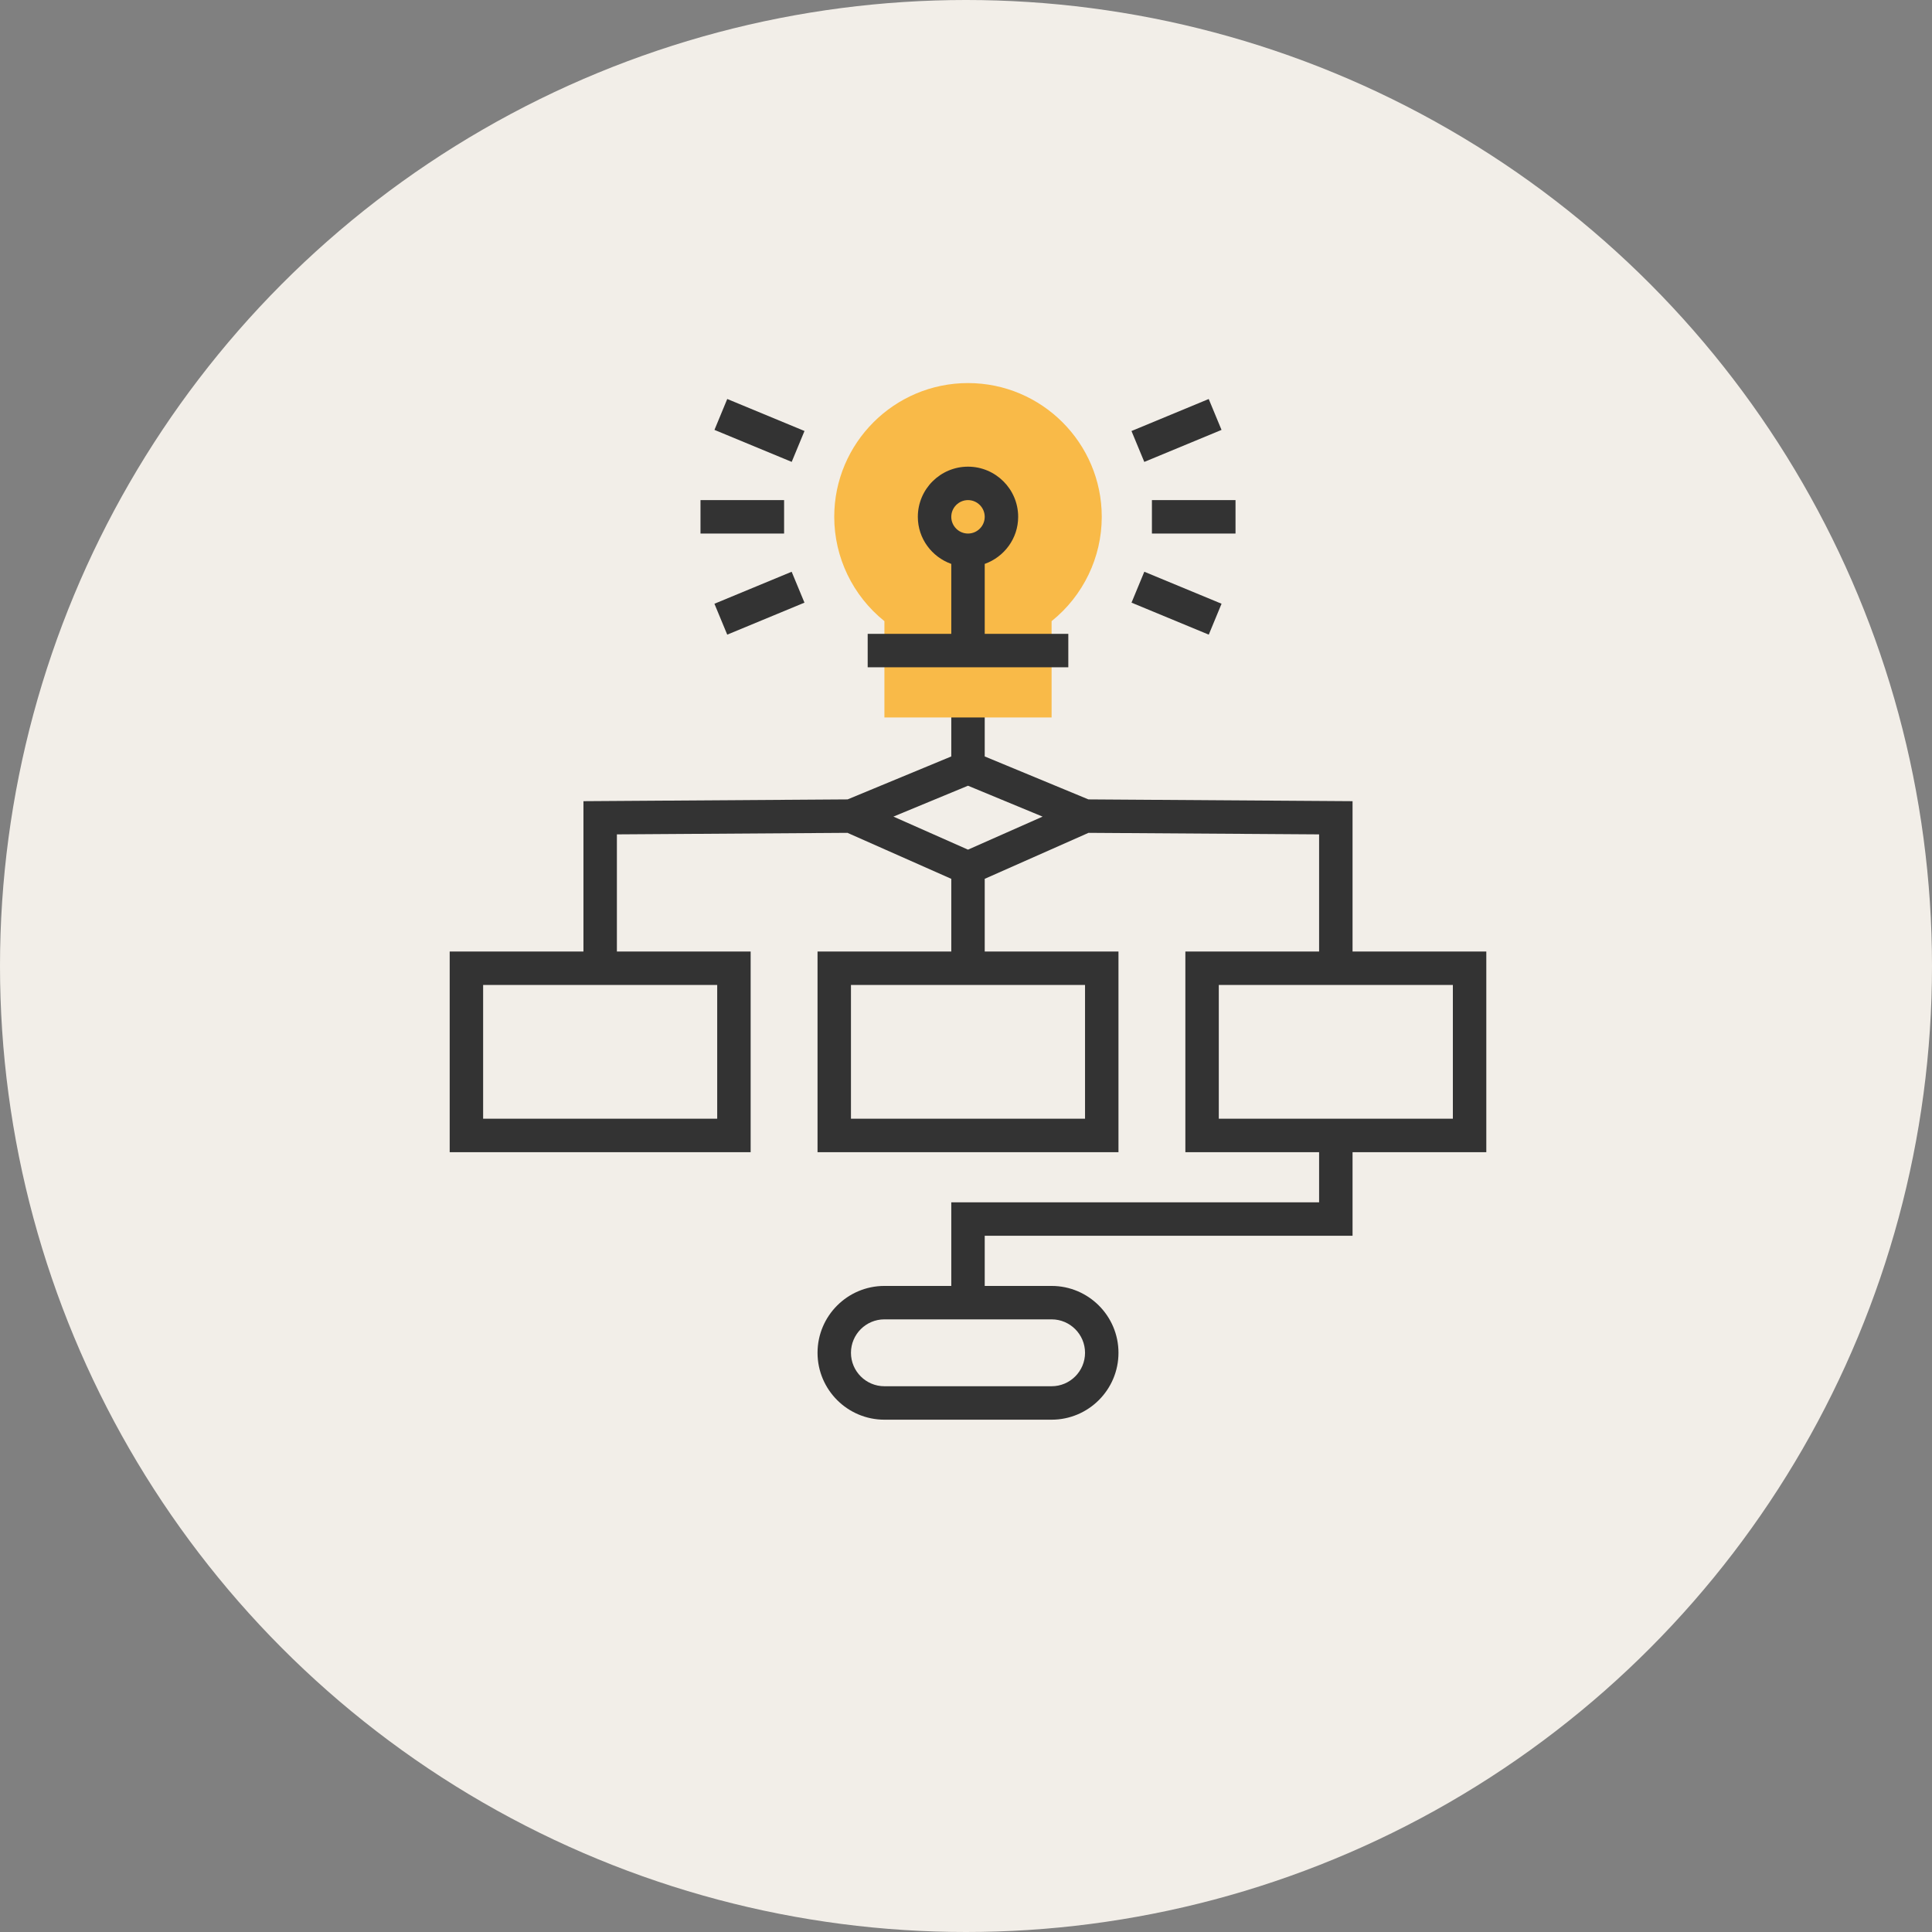 <svg width="116" height="116" viewBox="0 0 116 116" fill="none" xmlns="http://www.w3.org/2000/svg">
<rect x="0" y="0" width="116" height="116" fill="#808080" stroke="none"/>
<circle cx="58" cy="58" r="58" fill="#F2EEE8"/>
<g clip-path="url(#clip0_404_6)">
<path d="M89.24 57.131H81.209V48.104L65.35 47.997L59.124 45.418V42.073H57.116V45.418L50.891 47.997L35.031 48.104V57.131H27V69.178H45.07V57.131H37.039V50.097L50.884 50.005L57.116 52.766V57.131H49.086V69.178H67.155V57.131H59.124V52.766L65.356 50.005L79.201 50.097V57.131H71.171V69.178H79.201V72.189H57.116V77.209H53.101C50.886 77.209 49.086 79.01 49.086 81.224C49.086 83.439 50.886 85.24 53.101 85.24H63.14C65.354 85.24 67.155 83.439 67.155 81.224C67.155 79.01 65.354 77.209 63.14 77.209H59.124V74.197H81.209V69.178H89.24V57.131ZM43.062 67.17H29.008V59.139H43.062V67.17ZM65.147 67.17H51.093V59.139H65.147V67.17ZM58.12 51.014L53.642 49.03L58.12 47.176L62.599 49.031L58.12 51.014ZM65.147 81.224C65.147 82.331 64.247 83.232 63.139 83.232H53.101C51.994 83.232 51.093 82.331 51.093 81.224C51.093 80.117 51.994 79.216 53.101 79.216H63.14C64.247 79.216 65.147 80.117 65.147 81.224ZM87.232 67.17H73.178V59.139H87.232V67.17Z" fill="#333333"/>
<path d="M63.14 43.077H53.101V37.295C51.206 35.773 50.089 33.47 50.089 31.031C50.089 26.603 53.692 23 58.12 23C62.548 23 66.151 26.603 66.151 31.031C66.151 33.471 65.035 35.774 63.139 37.295L63.14 43.077Z" fill="#F9BA48"/>
<path d="M64.143 38.058H59.124V33.858C60.289 33.442 61.132 32.338 61.132 31.031C61.132 29.37 59.78 28.019 58.12 28.019C56.46 28.019 55.108 29.37 55.108 31.031C55.108 32.338 55.95 33.442 57.116 33.858V38.058H52.097V40.066H64.143L64.143 38.058ZM58.12 30.027C58.673 30.027 59.124 30.478 59.124 31.031C59.124 31.584 58.673 32.035 58.12 32.035C57.567 32.035 57.116 31.584 57.116 31.031C57.116 30.478 57.567 30.027 58.12 30.027Z" fill="#333333"/>
<path d="M47.078 30.027H42.059V32.035H47.078V30.027Z" fill="#333333"/>
<path d="M47.532 34.329L42.895 36.25L43.664 38.105L48.301 36.184L47.532 34.329Z" fill="#333333"/>
<path d="M68.706 34.328L67.938 36.184L72.576 38.105L73.344 36.249L68.706 34.328Z" fill="#333333"/>
<path d="M74.182 30.027H69.163V32.035H74.182V30.027Z" fill="#333333"/>
<path d="M72.573 23.957L67.936 25.879L68.705 27.734L73.342 25.812L72.573 23.957Z" fill="#333333"/>
<path d="M43.665 23.956L42.897 25.811L47.535 27.732L48.303 25.877L43.665 23.956Z" fill="#333333"/>
</g>
<defs>
<clipPath id="clip0_404_6">
<rect width="62.24" height="62.24" fill="white" transform="translate(27 23)"/>
</clipPath>
</defs>
</svg>
